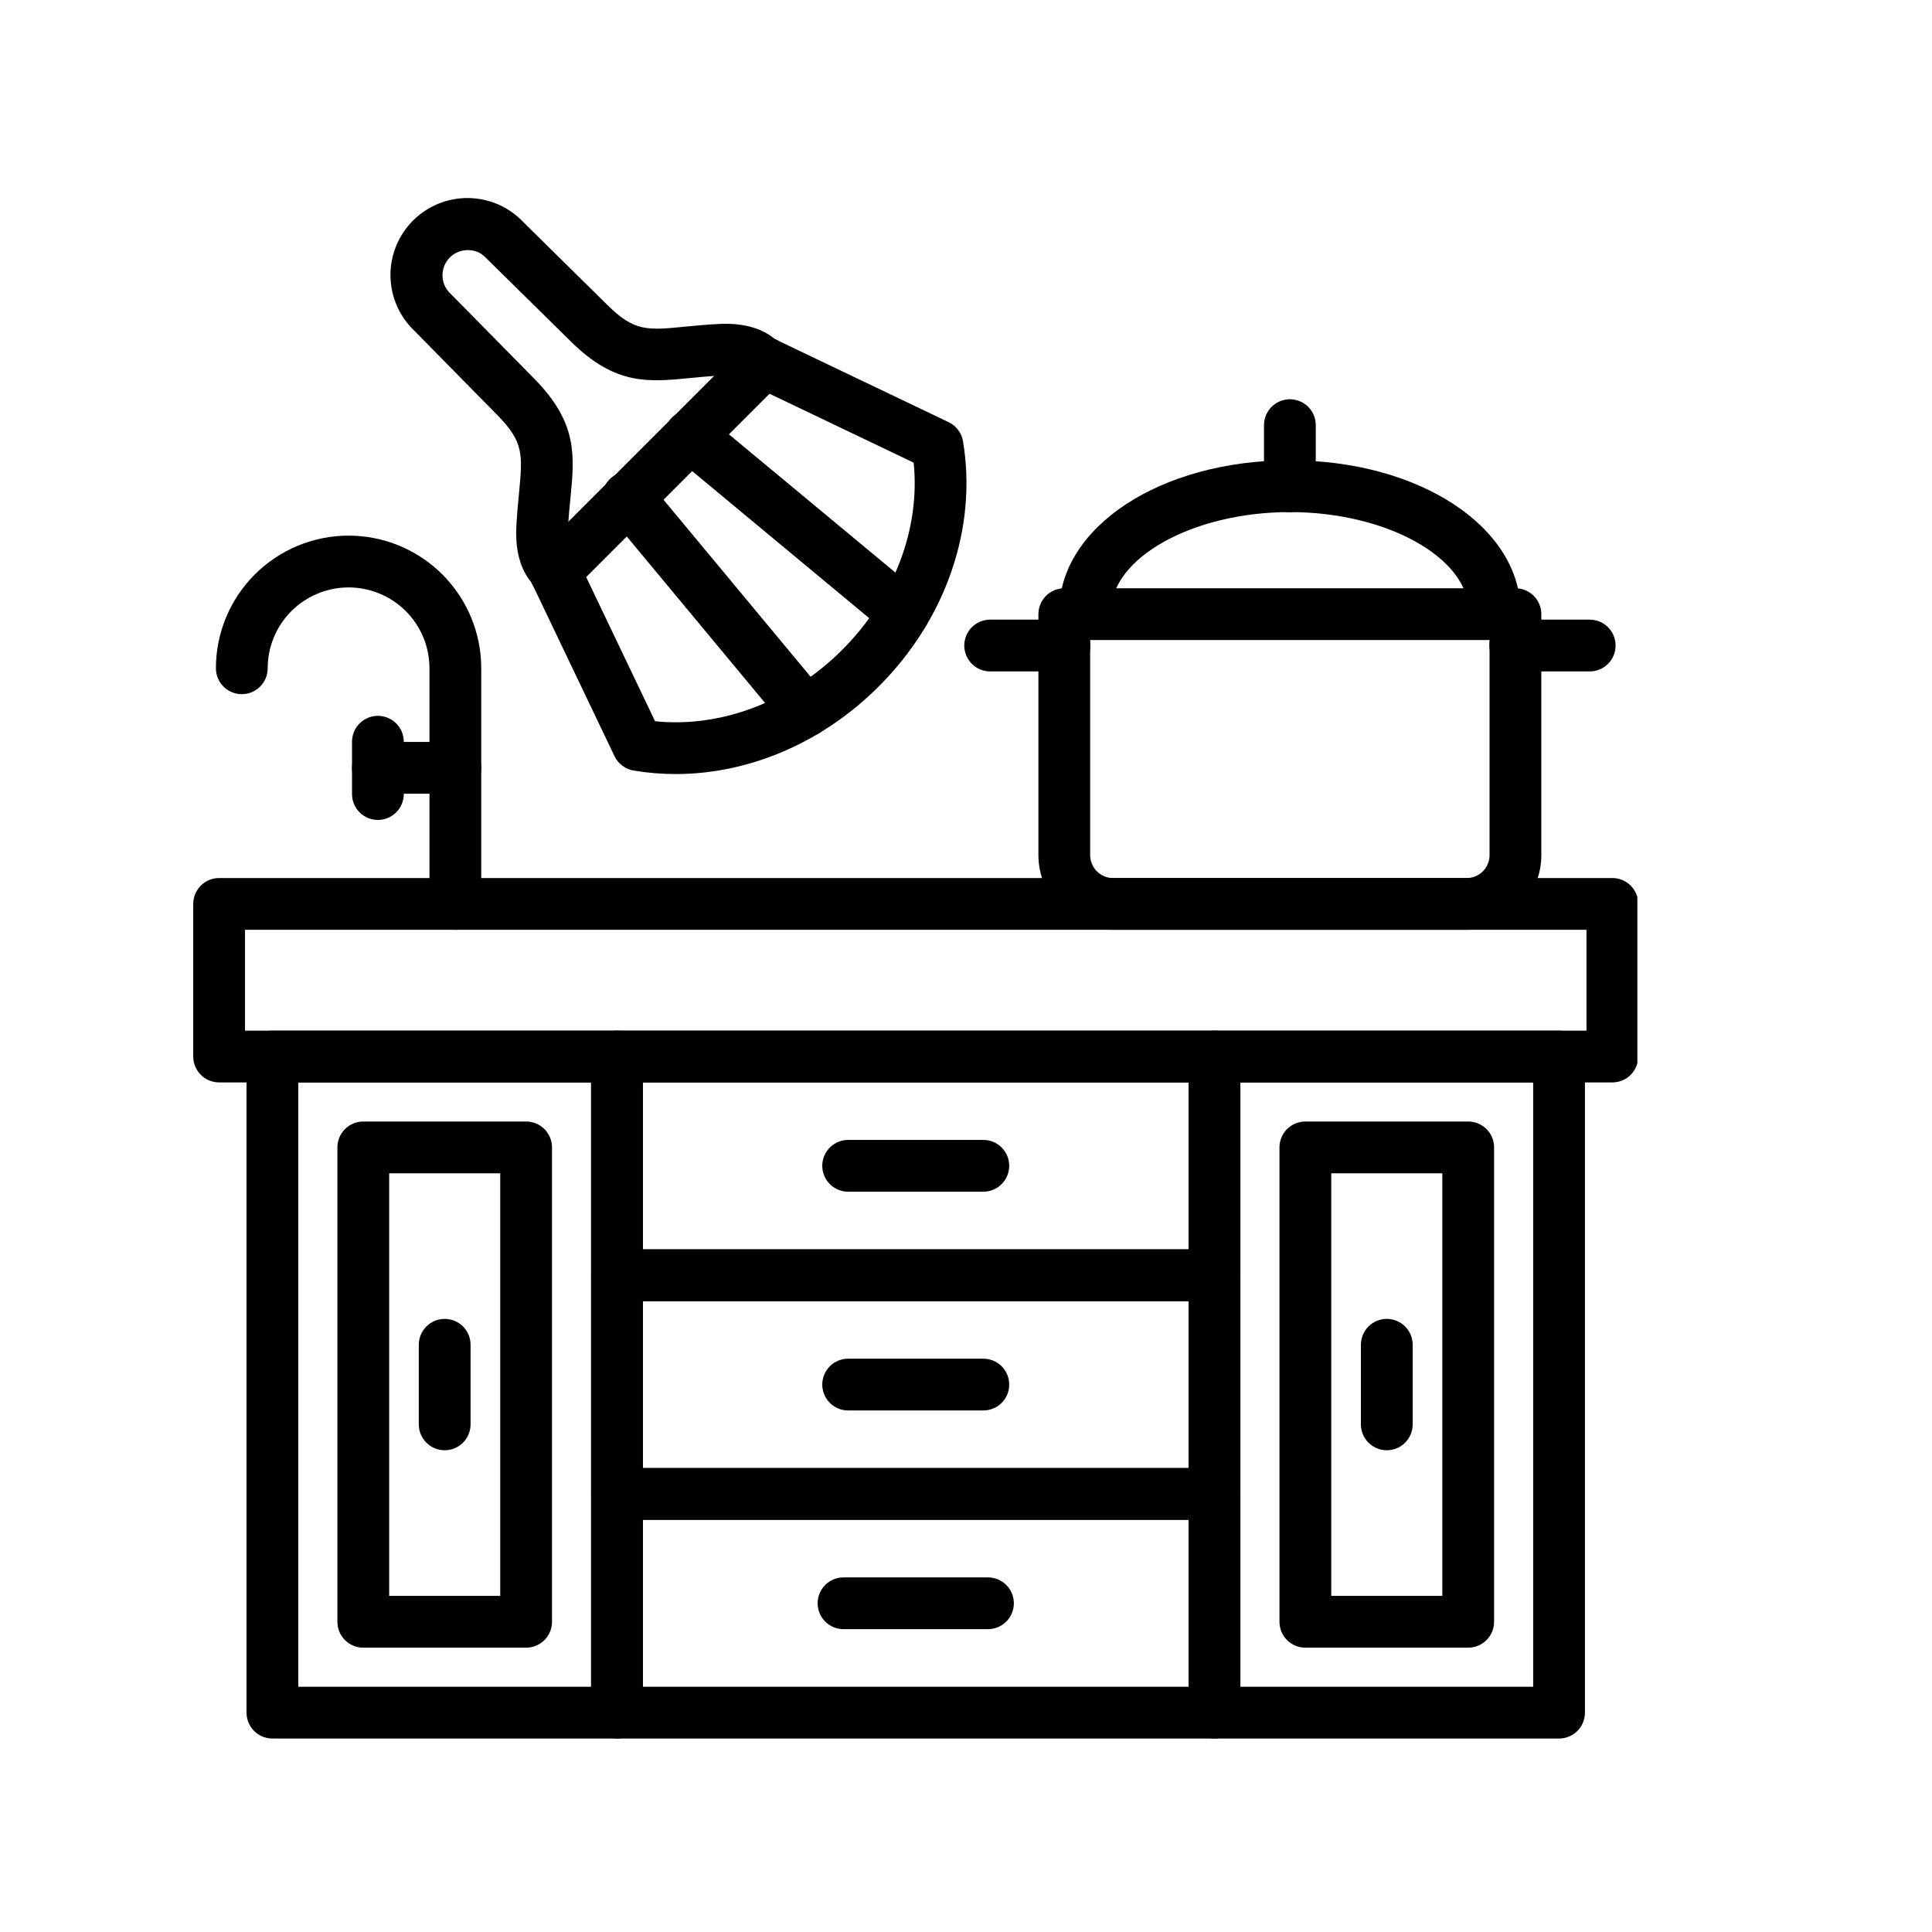 <svg xmlns="http://www.w3.org/2000/svg" xmlns:xlink="http://www.w3.org/1999/xlink" width="400" zoomAndPan="magnify" viewBox="0 0 300 300" height="400" preserveAspectRatio="xMidYMid meet" version="1.0"><defs><clipPath id="dd93b97d1c"><path d="M 30 136 L 254.25 136 L 254.25 169 L 30 169 Z M 30 136 " clip-rule="nonzero"/></clipPath></defs><path fill="currentColor" d="M 153.41 252.977 L 130.98 252.977 C 130.719 252.977 130.457 252.949 130.195 252.898 C 129.938 252.848 129.688 252.77 129.441 252.668 C 129.199 252.57 128.969 252.445 128.746 252.297 C 128.527 252.152 128.324 251.984 128.137 251.797 C 127.953 251.613 127.785 251.41 127.637 251.188 C 127.492 250.969 127.367 250.738 127.266 250.496 C 127.168 250.25 127.09 250 127.039 249.738 C 126.988 249.48 126.961 249.219 126.961 248.957 C 126.961 248.691 126.988 248.43 127.039 248.172 C 127.09 247.914 127.168 247.66 127.266 247.418 C 127.367 247.176 127.492 246.941 127.637 246.723 C 127.785 246.504 127.953 246.301 128.137 246.113 C 128.324 245.926 128.527 245.762 128.746 245.613 C 128.969 245.469 129.199 245.344 129.441 245.242 C 129.688 245.141 129.938 245.066 130.195 245.012 C 130.457 244.961 130.719 244.938 130.98 244.938 L 153.41 244.938 C 153.672 244.938 153.934 244.961 154.195 245.012 C 154.453 245.066 154.703 245.141 154.949 245.242 C 155.191 245.344 155.422 245.469 155.645 245.613 C 155.863 245.762 156.066 245.926 156.254 246.113 C 156.438 246.301 156.605 246.504 156.75 246.723 C 156.898 246.941 157.023 247.176 157.125 247.418 C 157.223 247.66 157.301 247.914 157.352 248.172 C 157.402 248.43 157.43 248.691 157.43 248.957 C 157.43 249.219 157.402 249.48 157.352 249.738 C 157.301 250 157.223 250.25 157.125 250.496 C 157.023 250.738 156.898 250.969 156.75 251.188 C 156.605 251.41 156.438 251.613 156.254 251.797 C 156.066 251.984 155.863 252.152 155.645 252.297 C 155.422 252.445 155.191 252.57 154.949 252.668 C 154.703 252.77 154.453 252.848 154.195 252.898 C 153.934 252.949 153.672 252.977 153.41 252.977 Z M 153.41 252.977 " fill-opacity="1" fill-rule="nonzero"/><g clip-path="url(#dd93b97d1c)"><path fill="currentColor" d="M 250.367 168.078 L 34.023 168.078 C 33.762 168.078 33.5 168.051 33.242 168 C 32.98 167.949 32.73 167.871 32.488 167.773 C 32.242 167.672 32.012 167.547 31.793 167.402 C 31.57 167.254 31.367 167.086 31.184 166.902 C 30.996 166.715 30.828 166.512 30.684 166.293 C 30.535 166.07 30.41 165.84 30.312 165.598 C 30.211 165.352 30.133 165.102 30.082 164.844 C 30.031 164.582 30.004 164.32 30.004 164.059 L 30.004 140.359 C 30.004 140.094 30.031 139.832 30.082 139.574 C 30.133 139.316 30.211 139.062 30.312 138.82 C 30.41 138.574 30.535 138.344 30.684 138.125 C 30.828 137.906 30.996 137.703 31.184 137.516 C 31.367 137.328 31.57 137.164 31.793 137.016 C 32.012 136.871 32.242 136.746 32.488 136.645 C 32.73 136.543 32.98 136.469 33.242 136.414 C 33.5 136.363 33.762 136.34 34.023 136.34 L 250.367 136.34 C 250.629 136.34 250.891 136.363 251.148 136.414 C 251.41 136.469 251.66 136.543 251.902 136.645 C 252.148 136.746 252.379 136.871 252.598 137.016 C 252.82 137.164 253.023 137.328 253.207 137.516 C 253.395 137.703 253.562 137.906 253.707 138.125 C 253.855 138.344 253.98 138.574 254.078 138.82 C 254.18 139.062 254.258 139.316 254.309 139.574 C 254.359 139.832 254.387 140.094 254.387 140.359 L 254.387 164.059 C 254.387 164.32 254.359 164.582 254.309 164.844 C 254.258 165.102 254.18 165.352 254.078 165.598 C 253.98 165.84 253.855 166.07 253.707 166.293 C 253.562 166.512 253.395 166.715 253.207 166.902 C 253.023 167.086 252.82 167.254 252.598 167.402 C 252.379 167.547 252.148 167.672 251.902 167.773 C 251.66 167.871 251.41 167.949 251.148 168 C 250.891 168.051 250.629 168.078 250.367 168.078 Z M 38.043 160.039 L 246.348 160.039 L 246.348 144.379 L 38.043 144.379 Z M 38.043 160.039 " fill-opacity="1" fill-rule="nonzero"/></g><path fill="currentColor" d="M 95.805 269.957 L 42.301 269.957 C 42.035 269.957 41.773 269.934 41.516 269.879 C 41.258 269.828 41.004 269.754 40.762 269.652 C 40.52 269.551 40.285 269.426 40.066 269.281 C 39.848 269.133 39.645 268.969 39.457 268.781 C 39.27 268.594 39.105 268.391 38.957 268.172 C 38.812 267.953 38.688 267.719 38.586 267.477 C 38.484 267.234 38.41 266.98 38.359 266.723 C 38.305 266.465 38.281 266.203 38.281 265.938 L 38.281 164.059 C 38.281 163.793 38.305 163.531 38.359 163.273 C 38.41 163.016 38.484 162.766 38.586 162.52 C 38.688 162.277 38.812 162.043 38.957 161.824 C 39.105 161.605 39.27 161.402 39.457 161.215 C 39.645 161.031 39.848 160.863 40.066 160.715 C 40.285 160.57 40.52 160.445 40.762 160.344 C 41.004 160.242 41.258 160.168 41.516 160.117 C 41.773 160.066 42.035 160.039 42.301 160.039 L 95.805 160.039 C 96.07 160.039 96.332 160.066 96.59 160.117 C 96.848 160.168 97.098 160.242 97.344 160.344 C 97.586 160.445 97.82 160.57 98.039 160.715 C 98.258 160.863 98.461 161.031 98.648 161.215 C 98.832 161.402 99 161.605 99.148 161.824 C 99.293 162.043 99.418 162.277 99.52 162.52 C 99.621 162.766 99.695 163.016 99.746 163.273 C 99.797 163.531 99.824 163.793 99.824 164.059 L 99.824 265.938 C 99.824 266.203 99.797 266.465 99.746 266.723 C 99.695 266.98 99.621 267.234 99.52 267.477 C 99.418 267.719 99.293 267.953 99.148 268.172 C 99 268.391 98.832 268.594 98.648 268.781 C 98.461 268.969 98.258 269.133 98.039 269.281 C 97.82 269.426 97.586 269.551 97.344 269.652 C 97.098 269.754 96.848 269.828 96.59 269.879 C 96.332 269.934 96.07 269.957 95.805 269.957 Z M 46.32 261.918 L 91.785 261.918 L 91.785 168.078 L 46.32 168.078 Z M 46.32 261.918 " fill-opacity="1" fill-rule="nonzero"/><path fill="currentColor" d="M 81.695 255.848 L 56.41 255.848 C 56.145 255.848 55.883 255.824 55.625 255.773 C 55.367 255.723 55.113 255.645 54.871 255.543 C 54.625 255.441 54.395 255.32 54.176 255.172 C 53.957 255.027 53.754 254.859 53.566 254.672 C 53.379 254.484 53.211 254.281 53.066 254.062 C 52.918 253.844 52.797 253.613 52.695 253.367 C 52.594 253.125 52.516 252.871 52.465 252.613 C 52.414 252.355 52.391 252.094 52.391 251.828 L 52.391 178.168 C 52.391 177.902 52.414 177.641 52.465 177.383 C 52.516 177.125 52.594 176.871 52.695 176.629 C 52.797 176.387 52.918 176.152 53.066 175.934 C 53.211 175.715 53.379 175.512 53.566 175.324 C 53.754 175.137 53.957 174.973 54.176 174.824 C 54.395 174.68 54.625 174.555 54.871 174.453 C 55.113 174.352 55.367 174.277 55.625 174.223 C 55.883 174.172 56.145 174.148 56.41 174.148 L 81.695 174.148 C 81.961 174.148 82.223 174.172 82.48 174.223 C 82.738 174.277 82.992 174.352 83.234 174.453 C 83.477 174.555 83.711 174.68 83.93 174.824 C 84.148 174.973 84.352 175.137 84.539 175.324 C 84.727 175.512 84.891 175.715 85.039 175.934 C 85.184 176.152 85.309 176.387 85.41 176.629 C 85.512 176.871 85.586 177.125 85.637 177.383 C 85.691 177.641 85.715 177.902 85.715 178.168 L 85.715 251.828 C 85.715 252.094 85.691 252.355 85.637 252.613 C 85.586 252.871 85.512 253.125 85.41 253.367 C 85.309 253.613 85.184 253.844 85.039 254.062 C 84.891 254.281 84.727 254.484 84.539 254.672 C 84.352 254.859 84.148 255.027 83.93 255.172 C 83.711 255.32 83.477 255.441 83.234 255.543 C 82.992 255.645 82.738 255.723 82.48 255.773 C 82.223 255.824 81.961 255.848 81.695 255.848 Z M 60.43 247.809 L 77.676 247.809 L 77.676 182.188 L 60.43 182.188 Z M 60.43 247.809 " fill-opacity="1" fill-rule="nonzero"/><path fill="currentColor" d="M 227.98 255.848 L 202.695 255.848 C 202.43 255.848 202.168 255.824 201.91 255.773 C 201.652 255.723 201.398 255.645 201.156 255.543 C 200.914 255.441 200.68 255.32 200.461 255.172 C 200.242 255.027 200.039 254.859 199.852 254.672 C 199.664 254.484 199.5 254.281 199.352 254.062 C 199.207 253.844 199.082 253.613 198.98 253.367 C 198.879 253.125 198.805 252.871 198.754 252.613 C 198.699 252.355 198.676 252.094 198.676 251.828 L 198.676 178.168 C 198.676 177.902 198.699 177.641 198.754 177.383 C 198.805 177.125 198.879 176.871 198.98 176.629 C 199.082 176.387 199.207 176.152 199.352 175.934 C 199.5 175.715 199.664 175.512 199.852 175.324 C 200.039 175.137 200.242 174.973 200.461 174.824 C 200.68 174.68 200.914 174.555 201.156 174.453 C 201.398 174.352 201.652 174.277 201.91 174.223 C 202.168 174.172 202.43 174.148 202.695 174.148 L 227.98 174.148 C 228.246 174.148 228.508 174.172 228.766 174.223 C 229.023 174.277 229.277 174.352 229.52 174.453 C 229.766 174.555 229.996 174.68 230.215 174.824 C 230.434 174.973 230.637 175.137 230.824 175.324 C 231.012 175.512 231.18 175.715 231.324 175.934 C 231.473 176.152 231.594 176.387 231.695 176.629 C 231.797 176.871 231.871 177.125 231.926 177.383 C 231.977 177.641 232 177.902 232 178.168 L 232 251.828 C 232 252.094 231.977 252.355 231.926 252.613 C 231.871 252.871 231.797 253.125 231.695 253.367 C 231.594 253.613 231.473 253.844 231.324 254.062 C 231.18 254.281 231.012 254.484 230.824 254.672 C 230.637 254.859 230.434 255.027 230.215 255.172 C 229.996 255.32 229.766 255.441 229.52 255.543 C 229.277 255.645 229.023 255.723 228.766 255.773 C 228.508 255.824 228.246 255.848 227.98 255.848 Z M 206.715 247.809 L 223.961 247.809 L 223.961 182.188 L 206.715 182.188 Z M 206.715 247.809 " fill-opacity="1" fill-rule="nonzero"/><path fill="currentColor" d="M 188.586 269.957 L 95.805 269.957 C 95.539 269.957 95.281 269.934 95.02 269.879 C 94.762 269.828 94.512 269.754 94.266 269.652 C 94.023 269.551 93.793 269.426 93.57 269.281 C 93.352 269.133 93.148 268.969 92.961 268.781 C 92.777 268.594 92.609 268.391 92.461 268.172 C 92.316 267.953 92.191 267.719 92.09 267.477 C 91.992 267.234 91.914 266.98 91.863 266.723 C 91.812 266.465 91.785 266.203 91.785 265.938 L 91.785 231.977 C 91.785 231.715 91.812 231.453 91.863 231.195 C 91.914 230.934 91.992 230.684 92.09 230.441 C 92.191 230.195 92.316 229.965 92.461 229.746 C 92.609 229.527 92.777 229.324 92.961 229.137 C 93.148 228.949 93.352 228.781 93.57 228.637 C 93.793 228.488 94.023 228.367 94.266 228.266 C 94.512 228.164 94.762 228.086 95.02 228.035 C 95.281 227.984 95.539 227.957 95.805 227.957 L 188.586 227.957 C 188.852 227.957 189.109 227.984 189.371 228.035 C 189.629 228.086 189.879 228.164 190.125 228.266 C 190.367 228.367 190.598 228.488 190.82 228.637 C 191.039 228.781 191.242 228.949 191.43 229.137 C 191.613 229.324 191.781 229.527 191.93 229.746 C 192.074 229.965 192.199 230.195 192.301 230.441 C 192.398 230.684 192.477 230.934 192.527 231.195 C 192.578 231.453 192.605 231.715 192.605 231.977 L 192.605 265.938 C 192.605 266.203 192.578 266.465 192.527 266.723 C 192.477 266.98 192.398 267.234 192.301 267.477 C 192.199 267.719 192.074 267.953 191.93 268.172 C 191.781 268.391 191.613 268.594 191.43 268.781 C 191.242 268.969 191.039 269.133 190.82 269.281 C 190.598 269.426 190.367 269.551 190.125 269.652 C 189.879 269.754 189.629 269.828 189.371 269.879 C 189.109 269.934 188.852 269.957 188.586 269.957 Z M 99.824 261.918 L 184.566 261.918 L 184.566 235.996 L 99.824 235.996 Z M 99.824 261.918 " fill-opacity="1" fill-rule="nonzero"/><path fill="currentColor" d="M 188.586 235.996 L 95.805 235.996 C 95.539 235.996 95.281 235.973 95.02 235.922 C 94.762 235.871 94.512 235.793 94.266 235.691 C 94.023 235.59 93.793 235.469 93.57 235.32 C 93.352 235.176 93.148 235.008 92.961 234.82 C 92.777 234.633 92.609 234.43 92.461 234.211 C 92.316 233.992 92.191 233.762 92.09 233.516 C 91.992 233.273 91.914 233.02 91.863 232.762 C 91.812 232.504 91.785 232.242 91.785 231.977 L 91.785 198.02 C 91.785 197.754 91.812 197.492 91.863 197.234 C 91.914 196.977 91.992 196.723 92.09 196.48 C 92.191 196.238 92.316 196.004 92.461 195.785 C 92.609 195.566 92.777 195.363 92.961 195.176 C 93.148 194.988 93.352 194.824 93.57 194.676 C 93.793 194.531 94.023 194.406 94.266 194.305 C 94.512 194.203 94.762 194.129 95.02 194.074 C 95.281 194.023 95.539 194 95.805 194 L 188.586 194 C 188.852 194 189.109 194.023 189.371 194.074 C 189.629 194.129 189.879 194.203 190.125 194.305 C 190.367 194.406 190.598 194.531 190.82 194.676 C 191.039 194.824 191.242 194.988 191.43 195.176 C 191.613 195.363 191.781 195.566 191.93 195.785 C 192.074 196.004 192.199 196.234 192.301 196.48 C 192.398 196.723 192.477 196.977 192.527 197.234 C 192.578 197.492 192.605 197.754 192.605 198.02 L 192.605 231.977 C 192.605 232.242 192.578 232.504 192.527 232.762 C 192.477 233.02 192.398 233.273 192.301 233.516 C 192.199 233.762 192.074 233.992 191.93 234.211 C 191.781 234.43 191.613 234.633 191.43 234.82 C 191.242 235.008 191.039 235.176 190.82 235.32 C 190.598 235.469 190.367 235.59 190.125 235.691 C 189.879 235.793 189.629 235.871 189.371 235.922 C 189.109 235.973 188.852 235.996 188.586 235.996 Z M 99.824 227.957 L 184.566 227.957 L 184.566 202.039 L 99.824 202.039 Z M 99.824 227.957 " fill-opacity="1" fill-rule="nonzero"/><path fill="currentColor" d="M 188.586 202.039 L 95.805 202.039 C 95.539 202.039 95.281 202.012 95.02 201.961 C 94.762 201.91 94.512 201.832 94.266 201.73 C 94.023 201.633 93.793 201.508 93.57 201.359 C 93.352 201.215 93.148 201.047 92.961 200.859 C 92.777 200.676 92.609 200.473 92.461 200.25 C 92.316 200.031 92.191 199.801 92.09 199.555 C 91.992 199.312 91.914 199.062 91.863 198.801 C 91.812 198.543 91.785 198.281 91.785 198.02 L 91.785 164.059 C 91.785 163.793 91.812 163.531 91.863 163.273 C 91.914 163.016 91.992 162.766 92.09 162.52 C 92.191 162.277 92.316 162.043 92.461 161.824 C 92.609 161.605 92.777 161.402 92.961 161.215 C 93.148 161.031 93.352 160.863 93.57 160.715 C 93.793 160.57 94.023 160.445 94.266 160.344 C 94.512 160.242 94.762 160.168 95.02 160.117 C 95.281 160.066 95.539 160.039 95.805 160.039 L 188.586 160.039 C 188.852 160.039 189.109 160.066 189.371 160.117 C 189.629 160.168 189.879 160.242 190.125 160.344 C 190.367 160.445 190.598 160.57 190.82 160.715 C 191.039 160.863 191.242 161.031 191.43 161.215 C 191.613 161.402 191.781 161.605 191.93 161.824 C 192.074 162.043 192.199 162.277 192.301 162.52 C 192.398 162.766 192.477 163.016 192.527 163.273 C 192.578 163.531 192.605 163.793 192.605 164.059 L 192.605 198.02 C 192.605 198.281 192.578 198.543 192.527 198.801 C 192.477 199.062 192.398 199.312 192.301 199.555 C 192.199 199.801 192.074 200.031 191.93 200.25 C 191.781 200.473 191.613 200.676 191.43 200.859 C 191.242 201.047 191.039 201.215 190.82 201.359 C 190.598 201.508 190.367 201.633 190.125 201.73 C 189.879 201.832 189.629 201.91 189.371 201.961 C 189.109 202.012 188.852 202.039 188.586 202.039 Z M 99.824 194 L 184.566 194 L 184.566 168.078 L 99.824 168.078 Z M 99.824 194 " fill-opacity="1" fill-rule="nonzero"/><path fill="currentColor" d="M 242.09 269.957 L 188.586 269.957 C 188.32 269.957 188.059 269.934 187.801 269.879 C 187.543 269.828 187.293 269.754 187.047 269.652 C 186.805 269.551 186.57 269.426 186.352 269.281 C 186.133 269.133 185.93 268.969 185.742 268.781 C 185.559 268.594 185.391 268.391 185.242 268.172 C 185.098 267.953 184.973 267.719 184.871 267.477 C 184.77 267.234 184.695 266.98 184.645 266.723 C 184.594 266.465 184.566 266.203 184.566 265.938 L 184.566 164.059 C 184.566 163.793 184.594 163.531 184.645 163.273 C 184.695 163.016 184.77 162.766 184.871 162.52 C 184.973 162.277 185.098 162.043 185.242 161.824 C 185.391 161.605 185.559 161.402 185.742 161.215 C 185.93 161.031 186.133 160.863 186.352 160.715 C 186.57 160.57 186.805 160.445 187.047 160.344 C 187.293 160.242 187.543 160.168 187.801 160.117 C 188.059 160.066 188.32 160.039 188.586 160.039 L 242.09 160.039 C 242.355 160.039 242.617 160.066 242.875 160.117 C 243.133 160.168 243.387 160.242 243.629 160.344 C 243.871 160.445 244.105 160.57 244.324 160.715 C 244.543 160.863 244.746 161.031 244.934 161.215 C 245.121 161.402 245.285 161.605 245.434 161.824 C 245.578 162.043 245.703 162.277 245.805 162.52 C 245.906 162.766 245.98 163.016 246.031 163.273 C 246.086 163.531 246.109 163.793 246.109 164.059 L 246.109 265.938 C 246.109 266.203 246.086 266.465 246.031 266.723 C 245.98 266.98 245.906 267.234 245.805 267.477 C 245.703 267.719 245.578 267.953 245.434 268.172 C 245.285 268.391 245.121 268.594 244.934 268.781 C 244.746 268.969 244.543 269.133 244.324 269.281 C 244.105 269.426 243.871 269.551 243.629 269.652 C 243.387 269.754 243.133 269.828 242.875 269.879 C 242.617 269.934 242.355 269.957 242.09 269.957 Z M 192.605 261.918 L 238.07 261.918 L 238.07 168.078 L 192.605 168.078 Z M 192.605 261.918 " fill-opacity="1" fill-rule="nonzero"/><path fill="currentColor" d="M 215.34 225.195 C 215.078 225.195 214.816 225.168 214.555 225.117 C 214.297 225.066 214.047 224.992 213.801 224.891 C 213.559 224.789 213.328 224.664 213.109 224.52 C 212.887 224.371 212.684 224.203 212.5 224.02 C 212.312 223.832 212.145 223.629 212 223.41 C 211.852 223.191 211.727 222.957 211.629 222.715 C 211.527 222.469 211.449 222.219 211.398 221.961 C 211.348 221.703 211.32 221.441 211.32 221.176 L 211.32 208.816 C 211.32 208.551 211.348 208.289 211.398 208.031 C 211.449 207.773 211.527 207.52 211.629 207.277 C 211.727 207.035 211.852 206.801 212 206.582 C 212.145 206.363 212.312 206.16 212.5 205.973 C 212.684 205.785 212.887 205.621 213.109 205.473 C 213.328 205.328 213.559 205.203 213.801 205.102 C 214.047 205 214.297 204.926 214.555 204.875 C 214.816 204.82 215.078 204.797 215.34 204.797 C 215.605 204.797 215.867 204.82 216.125 204.875 C 216.383 204.926 216.637 205 216.879 205.102 C 217.121 205.203 217.355 205.328 217.574 205.473 C 217.793 205.621 217.996 205.785 218.184 205.973 C 218.371 206.16 218.535 206.363 218.684 206.582 C 218.828 206.801 218.953 207.035 219.055 207.277 C 219.156 207.52 219.23 207.773 219.281 208.031 C 219.336 208.289 219.359 208.551 219.359 208.816 L 219.359 221.176 C 219.359 221.441 219.336 221.703 219.281 221.961 C 219.23 222.219 219.156 222.469 219.055 222.715 C 218.953 222.957 218.828 223.191 218.684 223.41 C 218.535 223.629 218.371 223.832 218.184 224.02 C 217.996 224.203 217.793 224.371 217.574 224.52 C 217.355 224.664 217.121 224.789 216.879 224.891 C 216.637 224.992 216.383 225.066 216.125 225.117 C 215.867 225.168 215.605 225.195 215.34 225.195 Z M 215.34 225.195 " fill-opacity="1" fill-rule="nonzero"/><path fill="currentColor" d="M 69.051 225.195 C 68.785 225.195 68.523 225.168 68.266 225.117 C 68.008 225.066 67.754 224.992 67.512 224.891 C 67.27 224.789 67.035 224.664 66.816 224.52 C 66.598 224.371 66.395 224.203 66.207 224.02 C 66.02 223.832 65.855 223.629 65.707 223.41 C 65.562 223.191 65.438 222.957 65.336 222.715 C 65.234 222.469 65.16 222.219 65.109 221.961 C 65.055 221.703 65.031 221.441 65.031 221.176 L 65.031 208.816 C 65.031 208.551 65.055 208.289 65.109 208.031 C 65.16 207.773 65.234 207.52 65.336 207.277 C 65.438 207.035 65.562 206.801 65.707 206.582 C 65.855 206.363 66.02 206.16 66.207 205.973 C 66.395 205.785 66.598 205.621 66.816 205.473 C 67.035 205.328 67.27 205.203 67.512 205.102 C 67.754 205 68.008 204.926 68.266 204.875 C 68.523 204.82 68.785 204.797 69.051 204.797 C 69.312 204.797 69.574 204.82 69.832 204.875 C 70.094 204.926 70.344 205 70.59 205.102 C 70.832 205.203 71.062 205.328 71.281 205.473 C 71.504 205.621 71.707 205.785 71.891 205.973 C 72.078 206.16 72.246 206.363 72.391 206.582 C 72.539 206.801 72.664 207.035 72.762 207.277 C 72.863 207.52 72.941 207.773 72.992 208.031 C 73.043 208.289 73.07 208.551 73.07 208.816 L 73.07 221.176 C 73.07 221.441 73.043 221.703 72.992 221.961 C 72.941 222.219 72.863 222.469 72.762 222.715 C 72.664 222.957 72.539 223.191 72.391 223.41 C 72.246 223.629 72.078 223.832 71.891 224.02 C 71.707 224.203 71.504 224.371 71.281 224.52 C 71.062 224.664 70.832 224.789 70.59 224.891 C 70.344 224.992 70.094 225.066 69.832 225.117 C 69.574 225.168 69.312 225.195 69.051 225.195 Z M 69.051 225.195 " fill-opacity="1" fill-rule="nonzero"/><path fill="currentColor" d="M 152.691 185.047 L 131.699 185.047 C 131.434 185.047 131.176 185.02 130.914 184.969 C 130.656 184.918 130.406 184.84 130.16 184.738 C 129.918 184.637 129.688 184.516 129.465 184.367 C 129.246 184.223 129.043 184.055 128.855 183.867 C 128.672 183.68 128.504 183.477 128.355 183.258 C 128.211 183.039 128.086 182.809 127.984 182.562 C 127.883 182.32 127.809 182.07 127.758 181.809 C 127.707 181.551 127.68 181.289 127.68 181.027 C 127.68 180.762 127.707 180.5 127.758 180.242 C 127.809 179.984 127.883 179.73 127.984 179.488 C 128.086 179.242 128.211 179.012 128.355 178.793 C 128.504 178.574 128.672 178.371 128.855 178.184 C 129.043 177.996 129.246 177.832 129.465 177.684 C 129.688 177.535 129.918 177.414 130.16 177.312 C 130.406 177.211 130.656 177.137 130.914 177.082 C 131.176 177.031 131.434 177.008 131.699 177.008 L 152.691 177.008 C 152.957 177.008 153.215 177.031 153.477 177.082 C 153.734 177.137 153.984 177.211 154.23 177.312 C 154.473 177.414 154.703 177.535 154.926 177.684 C 155.145 177.832 155.348 177.996 155.535 178.184 C 155.719 178.371 155.887 178.574 156.035 178.793 C 156.18 179.012 156.305 179.242 156.406 179.488 C 156.508 179.73 156.582 179.984 156.633 180.242 C 156.684 180.5 156.711 180.762 156.711 181.027 C 156.711 181.289 156.684 181.551 156.633 181.809 C 156.582 182.07 156.508 182.32 156.406 182.562 C 156.305 182.809 156.18 183.039 156.035 183.258 C 155.887 183.477 155.719 183.68 155.535 183.867 C 155.348 184.055 155.145 184.223 154.926 184.367 C 154.703 184.516 154.473 184.637 154.23 184.738 C 153.984 184.84 153.734 184.918 153.477 184.969 C 153.215 185.02 152.957 185.047 152.691 185.047 Z M 152.691 185.047 " fill-opacity="1" fill-rule="nonzero"/><path fill="currentColor" d="M 152.691 219.016 L 131.699 219.016 C 131.434 219.016 131.176 218.988 130.914 218.938 C 130.656 218.887 130.406 218.809 130.16 218.711 C 129.918 218.609 129.688 218.484 129.465 218.34 C 129.246 218.191 129.043 218.023 128.855 217.84 C 128.672 217.652 128.504 217.449 128.355 217.23 C 128.211 217.008 128.086 216.777 127.984 216.535 C 127.883 216.289 127.809 216.039 127.758 215.781 C 127.707 215.52 127.68 215.262 127.68 214.996 C 127.68 214.73 127.707 214.469 127.758 214.211 C 127.809 213.953 127.883 213.703 127.984 213.457 C 128.086 213.215 128.211 212.98 128.355 212.762 C 128.504 212.543 128.672 212.34 128.855 212.152 C 129.043 211.969 129.246 211.801 129.465 211.652 C 129.688 211.508 129.918 211.383 130.16 211.281 C 130.406 211.18 130.656 211.105 130.914 211.055 C 131.176 211.004 131.434 210.977 131.699 210.977 L 152.691 210.977 C 152.957 210.977 153.215 211.004 153.477 211.055 C 153.734 211.105 153.984 211.18 154.23 211.281 C 154.473 211.383 154.703 211.508 154.926 211.652 C 155.145 211.801 155.348 211.969 155.535 212.152 C 155.719 212.34 155.887 212.543 156.035 212.762 C 156.18 212.98 156.305 213.215 156.406 213.457 C 156.508 213.703 156.582 213.953 156.633 214.211 C 156.684 214.469 156.711 214.73 156.711 214.996 C 156.711 215.262 156.684 215.52 156.633 215.781 C 156.582 216.039 156.508 216.289 156.406 216.535 C 156.305 216.777 156.18 217.008 156.035 217.23 C 155.887 217.449 155.719 217.652 155.535 217.84 C 155.348 218.023 155.145 218.191 154.926 218.34 C 154.703 218.484 154.473 218.609 154.23 218.711 C 153.984 218.809 153.734 218.887 153.477 218.938 C 153.215 218.988 152.957 219.016 152.691 219.016 Z M 152.691 219.016 " fill-opacity="1" fill-rule="nonzero"/><path fill="currentColor" d="M 70.707 144.379 C 70.445 144.379 70.184 144.352 69.922 144.301 C 69.664 144.25 69.414 144.172 69.168 144.07 C 68.926 143.969 68.695 143.848 68.477 143.699 C 68.254 143.555 68.051 143.387 67.867 143.199 C 67.68 143.016 67.512 142.812 67.367 142.59 C 67.219 142.371 67.094 142.141 66.996 141.895 C 66.895 141.652 66.816 141.402 66.766 141.141 C 66.715 140.883 66.688 140.621 66.688 140.359 L 66.688 103.77 C 66.688 102.945 66.605 102.129 66.445 101.32 C 66.285 100.512 66.047 99.727 65.73 98.965 C 65.414 98.203 65.027 97.48 64.57 96.793 C 64.109 96.109 63.59 95.477 63.008 94.891 C 62.426 94.309 61.789 93.789 61.105 93.332 C 60.418 92.875 59.695 92.488 58.934 92.172 C 58.172 91.855 57.387 91.617 56.578 91.457 C 55.77 91.297 54.953 91.215 54.129 91.215 C 53.305 91.215 52.484 91.297 51.676 91.457 C 50.867 91.617 50.082 91.855 49.32 92.172 C 48.559 92.488 47.836 92.875 47.152 93.332 C 46.465 93.789 45.832 94.309 45.246 94.891 C 44.664 95.477 44.145 96.109 43.684 96.793 C 43.227 97.48 42.84 98.203 42.523 98.965 C 42.207 99.727 41.969 100.512 41.809 101.32 C 41.648 102.129 41.566 102.945 41.566 103.77 C 41.566 104.035 41.539 104.297 41.488 104.555 C 41.438 104.812 41.359 105.066 41.262 105.309 C 41.16 105.551 41.035 105.785 40.891 106.004 C 40.742 106.223 40.574 106.426 40.391 106.613 C 40.203 106.801 40 106.965 39.781 107.113 C 39.559 107.258 39.328 107.383 39.086 107.484 C 38.84 107.586 38.59 107.66 38.332 107.711 C 38.07 107.766 37.812 107.789 37.547 107.789 C 37.281 107.789 37.02 107.766 36.762 107.711 C 36.504 107.66 36.254 107.586 36.008 107.484 C 35.766 107.383 35.531 107.258 35.312 107.113 C 35.094 106.965 34.891 106.801 34.703 106.613 C 34.52 106.426 34.352 106.223 34.203 106.004 C 34.059 105.785 33.934 105.551 33.832 105.309 C 33.73 105.066 33.656 104.812 33.605 104.555 C 33.555 104.297 33.527 104.035 33.527 103.77 C 33.527 103.094 33.559 102.422 33.625 101.75 C 33.691 101.078 33.793 100.414 33.922 99.75 C 34.055 99.09 34.219 98.438 34.414 97.789 C 34.609 97.145 34.836 96.512 35.094 95.887 C 35.352 95.262 35.641 94.656 35.961 94.059 C 36.277 93.465 36.625 92.887 37 92.324 C 37.375 91.766 37.773 91.223 38.203 90.703 C 38.633 90.18 39.082 89.68 39.562 89.203 C 40.039 88.727 40.539 88.273 41.059 87.848 C 41.582 87.418 42.121 87.016 42.684 86.641 C 43.242 86.266 43.82 85.922 44.418 85.602 C 45.012 85.285 45.621 84.996 46.242 84.738 C 46.867 84.48 47.5 84.254 48.148 84.059 C 48.793 83.863 49.445 83.699 50.109 83.566 C 50.77 83.434 51.438 83.336 52.109 83.27 C 52.781 83.203 53.453 83.172 54.129 83.172 C 54.801 83.172 55.477 83.203 56.145 83.27 C 56.816 83.336 57.484 83.434 58.145 83.566 C 58.809 83.699 59.461 83.863 60.105 84.059 C 60.754 84.254 61.387 84.48 62.012 84.738 C 62.633 84.996 63.242 85.285 63.84 85.602 C 64.434 85.922 65.012 86.266 65.57 86.641 C 66.133 87.016 66.676 87.418 67.195 87.848 C 67.719 88.273 68.215 88.727 68.695 89.203 C 69.172 89.68 69.625 90.18 70.051 90.703 C 70.48 91.223 70.879 91.766 71.254 92.324 C 71.629 92.887 71.977 93.465 72.297 94.059 C 72.613 94.656 72.902 95.262 73.16 95.887 C 73.418 96.512 73.645 97.145 73.84 97.789 C 74.035 98.438 74.199 99.09 74.332 99.75 C 74.465 100.414 74.562 101.078 74.629 101.75 C 74.695 102.422 74.727 103.094 74.727 103.77 L 74.727 140.359 C 74.727 140.621 74.703 140.883 74.648 141.141 C 74.598 141.402 74.523 141.652 74.422 141.895 C 74.32 142.141 74.195 142.371 74.051 142.59 C 73.902 142.812 73.738 143.016 73.551 143.199 C 73.363 143.387 73.16 143.555 72.941 143.699 C 72.723 143.848 72.488 143.969 72.246 144.07 C 72.004 144.172 71.75 144.25 71.492 144.301 C 71.234 144.352 70.973 144.379 70.707 144.379 Z M 70.707 144.379 " fill-opacity="1" fill-rule="nonzero"/><path fill="currentColor" d="M 70.707 123.246 L 58.68 123.246 C 58.414 123.246 58.152 123.219 57.895 123.168 C 57.637 123.117 57.387 123.039 57.141 122.938 C 56.898 122.84 56.664 122.715 56.445 122.566 C 56.227 122.422 56.023 122.254 55.836 122.066 C 55.652 121.883 55.484 121.68 55.336 121.457 C 55.191 121.238 55.066 121.008 54.965 120.762 C 54.863 120.52 54.789 120.27 54.738 120.008 C 54.688 119.75 54.66 119.488 54.66 119.227 C 54.66 118.961 54.688 118.699 54.738 118.441 C 54.789 118.184 54.863 117.93 54.965 117.688 C 55.066 117.445 55.191 117.211 55.336 116.992 C 55.484 116.773 55.652 116.57 55.836 116.383 C 56.023 116.195 56.227 116.031 56.445 115.883 C 56.664 115.738 56.898 115.613 57.141 115.512 C 57.387 115.41 57.637 115.336 57.895 115.281 C 58.152 115.23 58.414 115.207 58.68 115.207 L 70.707 115.207 C 70.973 115.207 71.234 115.23 71.492 115.281 C 71.75 115.336 72.004 115.41 72.246 115.512 C 72.488 115.613 72.723 115.738 72.941 115.883 C 73.16 116.031 73.363 116.195 73.551 116.383 C 73.738 116.57 73.902 116.773 74.051 116.992 C 74.195 117.211 74.32 117.445 74.422 117.688 C 74.523 117.93 74.598 118.184 74.648 118.441 C 74.703 118.699 74.727 118.961 74.727 119.227 C 74.727 119.488 74.703 119.75 74.648 120.008 C 74.598 120.27 74.523 120.52 74.422 120.762 C 74.32 121.008 74.195 121.238 74.051 121.457 C 73.902 121.68 73.738 121.883 73.551 122.066 C 73.363 122.254 73.16 122.422 72.941 122.566 C 72.723 122.715 72.488 122.84 72.246 122.938 C 72.004 123.039 71.75 123.117 71.492 123.168 C 71.234 123.219 70.973 123.246 70.707 123.246 Z M 70.707 123.246 " fill-opacity="1" fill-rule="nonzero"/><path fill="currentColor" d="M 58.68 127.32 C 58.414 127.32 58.152 127.293 57.895 127.242 C 57.637 127.191 57.387 127.113 57.141 127.016 C 56.898 126.914 56.664 126.789 56.445 126.641 C 56.227 126.496 56.023 126.328 55.836 126.141 C 55.652 125.957 55.484 125.754 55.336 125.535 C 55.191 125.312 55.066 125.082 54.965 124.84 C 54.863 124.594 54.789 124.344 54.738 124.086 C 54.688 123.824 54.66 123.562 54.66 123.301 L 54.66 115.176 C 54.66 114.91 54.688 114.652 54.738 114.391 C 54.789 114.133 54.863 113.883 54.965 113.637 C 55.066 113.395 55.191 113.16 55.336 112.941 C 55.484 112.723 55.652 112.52 55.836 112.332 C 56.023 112.148 56.227 111.98 56.445 111.832 C 56.664 111.688 56.898 111.562 57.141 111.461 C 57.387 111.359 57.637 111.285 57.895 111.234 C 58.152 111.184 58.414 111.156 58.68 111.156 C 58.941 111.156 59.203 111.184 59.465 111.234 C 59.723 111.285 59.973 111.359 60.219 111.461 C 60.461 111.562 60.691 111.688 60.914 111.832 C 61.133 111.98 61.336 112.148 61.523 112.332 C 61.707 112.52 61.875 112.723 62.023 112.941 C 62.168 113.16 62.293 113.395 62.395 113.637 C 62.492 113.883 62.57 114.133 62.621 114.391 C 62.672 114.652 62.699 114.91 62.699 115.176 L 62.699 123.301 C 62.699 123.562 62.672 123.824 62.621 124.086 C 62.57 124.344 62.492 124.594 62.395 124.84 C 62.293 125.082 62.168 125.312 62.023 125.535 C 61.875 125.754 61.707 125.957 61.523 126.141 C 61.336 126.328 61.133 126.496 60.914 126.641 C 60.691 126.789 60.461 126.914 60.219 127.016 C 59.973 127.113 59.723 127.191 59.465 127.242 C 59.203 127.293 58.941 127.32 58.68 127.32 Z M 58.68 127.32 " fill-opacity="1" fill-rule="nonzero"/><path fill="currentColor" d="M 227.746 144.379 L 172.844 144.379 C 172.082 144.379 171.328 144.305 170.582 144.152 C 169.836 144.004 169.113 143.785 168.41 143.496 C 167.707 143.203 167.039 142.848 166.406 142.426 C 165.773 142 165.188 141.52 164.648 140.984 C 164.109 140.445 163.629 139.859 163.203 139.227 C 162.781 138.598 162.422 137.93 162.133 137.227 C 161.84 136.523 161.617 135.797 161.469 135.051 C 161.32 134.305 161.246 133.551 161.242 132.793 L 161.242 95.363 C 161.242 95.102 161.27 94.84 161.32 94.582 C 161.371 94.32 161.449 94.07 161.551 93.828 C 161.648 93.582 161.773 93.352 161.922 93.133 C 162.066 92.91 162.234 92.707 162.422 92.523 C 162.605 92.336 162.809 92.168 163.027 92.023 C 163.25 91.875 163.48 91.75 163.723 91.652 C 163.969 91.551 164.219 91.473 164.477 91.422 C 164.738 91.371 165 91.344 165.262 91.344 L 235.316 91.344 C 235.582 91.344 235.844 91.371 236.102 91.422 C 236.359 91.473 236.613 91.551 236.855 91.652 C 237.102 91.75 237.332 91.875 237.551 92.023 C 237.77 92.168 237.973 92.336 238.16 92.523 C 238.348 92.707 238.512 92.91 238.66 93.133 C 238.809 93.352 238.93 93.582 239.031 93.828 C 239.133 94.07 239.207 94.32 239.262 94.582 C 239.312 94.84 239.336 95.102 239.336 95.363 L 239.336 132.793 C 239.336 133.551 239.262 134.305 239.113 135.051 C 238.961 135.797 238.742 136.52 238.449 137.223 C 238.156 137.926 237.801 138.594 237.379 139.227 C 236.953 139.855 236.473 140.441 235.938 140.98 C 235.398 141.52 234.812 141.996 234.18 142.422 C 233.547 142.844 232.883 143.199 232.18 143.492 C 231.477 143.785 230.75 144.004 230.004 144.152 C 229.262 144.301 228.508 144.375 227.746 144.379 Z M 169.281 99.383 L 169.281 132.793 C 169.281 133.262 169.375 133.715 169.555 134.148 C 169.734 134.586 169.992 134.969 170.324 135.301 C 170.656 135.633 171.039 135.891 171.477 136.07 C 171.91 136.254 172.363 136.344 172.836 136.344 L 227.746 136.344 C 228.219 136.344 228.668 136.254 229.105 136.07 C 229.539 135.891 229.922 135.633 230.258 135.301 C 230.59 134.969 230.848 134.586 231.027 134.148 C 231.207 133.715 231.297 133.262 231.297 132.793 L 231.297 99.383 Z M 169.281 99.383 " fill-opacity="1" fill-rule="nonzero"/><path fill="currentColor" d="M 246.848 104.258 L 235.293 104.258 C 235.027 104.258 234.766 104.23 234.508 104.18 C 234.25 104.129 234 104.051 233.754 103.953 C 233.512 103.852 233.277 103.727 233.059 103.582 C 232.84 103.434 232.637 103.266 232.449 103.082 C 232.266 102.895 232.098 102.691 231.949 102.473 C 231.805 102.25 231.68 102.02 231.578 101.777 C 231.477 101.531 231.402 101.281 231.352 101.023 C 231.301 100.762 231.273 100.504 231.273 100.238 C 231.273 99.973 231.301 99.711 231.352 99.453 C 231.402 99.195 231.477 98.945 231.578 98.699 C 231.68 98.457 231.805 98.223 231.949 98.004 C 232.098 97.785 232.266 97.582 232.449 97.395 C 232.637 97.211 232.84 97.043 233.059 96.895 C 233.277 96.75 233.512 96.625 233.754 96.523 C 234 96.422 234.25 96.348 234.508 96.297 C 234.766 96.246 235.027 96.219 235.293 96.219 L 246.848 96.219 C 247.113 96.219 247.375 96.246 247.633 96.297 C 247.891 96.348 248.145 96.422 248.387 96.523 C 248.633 96.625 248.863 96.75 249.082 96.895 C 249.301 97.043 249.504 97.211 249.691 97.395 C 249.879 97.582 250.043 97.785 250.191 98.004 C 250.336 98.223 250.461 98.457 250.562 98.699 C 250.664 98.945 250.738 99.195 250.793 99.453 C 250.844 99.711 250.867 99.973 250.867 100.238 C 250.867 100.504 250.844 100.762 250.793 101.023 C 250.738 101.281 250.664 101.531 250.562 101.777 C 250.461 102.02 250.336 102.25 250.191 102.473 C 250.043 102.691 249.879 102.895 249.691 103.082 C 249.504 103.266 249.301 103.434 249.082 103.582 C 248.863 103.727 248.633 103.852 248.387 103.953 C 248.145 104.051 247.891 104.129 247.633 104.18 C 247.375 104.23 247.113 104.258 246.848 104.258 Z M 246.848 104.258 " fill-opacity="1" fill-rule="nonzero"/><path fill="currentColor" d="M 165.266 104.258 L 153.75 104.258 C 153.488 104.258 153.227 104.23 152.969 104.18 C 152.707 104.129 152.457 104.051 152.215 103.953 C 151.969 103.852 151.738 103.727 151.52 103.582 C 151.301 103.434 151.098 103.266 150.91 103.082 C 150.723 102.895 150.555 102.691 150.41 102.473 C 150.262 102.25 150.141 102.02 150.039 101.777 C 149.938 101.531 149.859 101.281 149.809 101.023 C 149.758 100.762 149.73 100.504 149.73 100.238 C 149.73 99.973 149.758 99.711 149.809 99.453 C 149.859 99.195 149.938 98.945 150.039 98.699 C 150.141 98.457 150.262 98.223 150.41 98.004 C 150.555 97.785 150.723 97.582 150.91 97.395 C 151.098 97.211 151.301 97.043 151.52 96.895 C 151.738 96.75 151.969 96.625 152.215 96.523 C 152.457 96.422 152.707 96.348 152.969 96.297 C 153.227 96.246 153.488 96.219 153.75 96.219 L 165.281 96.219 C 165.547 96.219 165.809 96.246 166.066 96.297 C 166.324 96.348 166.578 96.422 166.82 96.523 C 167.066 96.625 167.297 96.75 167.516 96.895 C 167.734 97.043 167.938 97.211 168.125 97.395 C 168.312 97.582 168.477 97.785 168.625 98.004 C 168.77 98.223 168.895 98.457 168.996 98.699 C 169.098 98.945 169.172 99.195 169.227 99.453 C 169.277 99.711 169.301 99.973 169.301 100.238 C 169.301 100.504 169.277 100.762 169.227 101.023 C 169.172 101.281 169.098 101.531 168.996 101.777 C 168.895 102.02 168.77 102.25 168.625 102.473 C 168.477 102.691 168.312 102.895 168.125 103.082 C 167.938 103.266 167.734 103.434 167.516 103.582 C 167.297 103.727 167.066 103.852 166.82 103.953 C 166.578 104.051 166.324 104.129 166.066 104.18 C 165.809 104.23 165.547 104.258 165.281 104.258 Z M 165.266 104.258 " fill-opacity="1" fill-rule="nonzero"/><path fill="currentColor" d="M 232.102 99.047 C 231.84 99.047 231.578 99.023 231.316 98.969 C 231.059 98.918 230.809 98.844 230.562 98.742 C 230.32 98.641 230.09 98.516 229.867 98.371 C 229.648 98.223 229.445 98.059 229.262 97.871 C 229.074 97.684 228.906 97.48 228.762 97.262 C 228.613 97.043 228.488 96.809 228.391 96.566 C 228.289 96.32 228.211 96.07 228.16 95.812 C 228.109 95.555 228.082 95.293 228.082 95.027 C 228.082 86.621 215.355 79.516 200.293 79.516 C 185.23 79.516 172.496 86.621 172.496 95.027 C 172.496 95.293 172.473 95.555 172.422 95.812 C 172.367 96.07 172.293 96.32 172.191 96.566 C 172.09 96.809 171.969 97.043 171.82 97.262 C 171.672 97.48 171.508 97.684 171.32 97.871 C 171.133 98.059 170.93 98.223 170.711 98.371 C 170.492 98.516 170.262 98.641 170.016 98.742 C 169.773 98.844 169.52 98.918 169.262 98.969 C 169.004 99.023 168.742 99.047 168.477 99.047 C 168.215 99.047 167.953 99.023 167.695 98.969 C 167.434 98.918 167.184 98.844 166.941 98.742 C 166.695 98.641 166.465 98.516 166.246 98.371 C 166.027 98.223 165.824 98.059 165.637 97.871 C 165.449 97.684 165.281 97.48 165.137 97.262 C 164.988 97.043 164.867 96.809 164.766 96.566 C 164.664 96.32 164.586 96.07 164.535 95.812 C 164.484 95.555 164.457 95.293 164.457 95.027 C 164.457 81.824 180.199 71.477 200.293 71.477 C 220.387 71.477 236.121 81.824 236.121 95.027 C 236.121 95.293 236.098 95.555 236.043 95.812 C 235.992 96.07 235.918 96.32 235.816 96.566 C 235.715 96.809 235.59 97.043 235.445 97.262 C 235.297 97.48 235.133 97.684 234.945 97.871 C 234.758 98.059 234.555 98.223 234.336 98.371 C 234.117 98.516 233.883 98.641 233.641 98.742 C 233.398 98.844 233.145 98.918 232.887 98.969 C 232.629 99.023 232.367 99.047 232.102 99.047 Z M 232.102 99.047 " fill-opacity="1" fill-rule="nonzero"/><path fill="currentColor" d="M 200.293 79.531 C 200.027 79.531 199.766 79.508 199.508 79.457 C 199.25 79.402 199 79.328 198.754 79.227 C 198.512 79.125 198.277 79 198.059 78.855 C 197.84 78.707 197.637 78.543 197.449 78.355 C 197.266 78.168 197.098 77.965 196.949 77.746 C 196.805 77.527 196.68 77.297 196.578 77.051 C 196.477 76.809 196.402 76.555 196.352 76.297 C 196.301 76.039 196.273 75.777 196.273 75.512 L 196.273 66.016 C 196.273 65.754 196.301 65.492 196.352 65.234 C 196.402 64.973 196.477 64.723 196.578 64.48 C 196.68 64.234 196.805 64.004 196.949 63.785 C 197.098 63.562 197.266 63.359 197.449 63.176 C 197.637 62.988 197.84 62.82 198.059 62.676 C 198.277 62.527 198.512 62.402 198.754 62.305 C 199 62.203 199.25 62.125 199.508 62.074 C 199.766 62.023 200.027 61.996 200.293 61.996 C 200.555 61.996 200.816 62.023 201.078 62.074 C 201.336 62.125 201.586 62.203 201.832 62.305 C 202.074 62.402 202.305 62.527 202.527 62.676 C 202.746 62.82 202.949 62.988 203.137 63.176 C 203.32 63.359 203.488 63.562 203.637 63.785 C 203.781 64.004 203.906 64.234 204.008 64.48 C 204.105 64.723 204.184 64.973 204.234 65.234 C 204.285 65.492 204.312 65.754 204.312 66.016 L 204.312 75.512 C 204.312 75.777 204.285 76.039 204.234 76.297 C 204.184 76.555 204.105 76.809 204.008 77.051 C 203.906 77.297 203.781 77.527 203.637 77.746 C 203.488 77.965 203.32 78.168 203.137 78.355 C 202.949 78.543 202.746 78.707 202.527 78.855 C 202.305 79 202.074 79.125 201.832 79.227 C 201.586 79.328 201.336 79.402 201.078 79.457 C 200.816 79.508 200.555 79.531 200.293 79.531 Z M 200.293 79.531 " fill-opacity="1" fill-rule="nonzero"/><path fill="currentColor" d="M 104.91 120.195 C 102.715 120.195 100.539 120.012 98.379 119.648 C 97.734 119.539 97.148 119.285 96.629 118.891 C 96.105 118.5 95.703 118.008 95.422 117.418 L 82.539 90.465 C 80.781 88.367 79.988 85.441 80.18 81.738 C 80.285 79.727 80.449 78.016 80.602 76.484 C 81.152 70.609 81.348 68.629 77.23 64.461 L 64.422 51.438 C 63.836 50.887 63.312 50.289 62.848 49.637 C 62.383 48.98 61.984 48.289 61.66 47.555 C 61.336 46.824 61.086 46.066 60.91 45.281 C 60.738 44.5 60.645 43.707 60.633 42.906 C 60.617 42.105 60.684 41.309 60.832 40.52 C 60.977 39.73 61.199 38.965 61.5 38.223 C 61.801 37.48 62.172 36.773 62.617 36.105 C 63.059 35.438 63.562 34.82 64.129 34.25 C 64.695 33.684 65.316 33.18 65.984 32.738 C 66.652 32.293 67.355 31.922 68.102 31.621 C 68.844 31.32 69.609 31.098 70.398 30.949 C 71.188 30.805 71.98 30.738 72.781 30.75 C 73.586 30.766 74.379 30.859 75.16 31.031 C 75.941 31.203 76.699 31.453 77.434 31.777 C 78.168 32.102 78.859 32.5 79.512 32.965 C 80.168 33.43 80.766 33.953 81.312 34.539 L 94.332 47.375 C 98.508 51.492 100.488 51.301 106.359 50.727 C 107.867 50.578 109.637 50.406 111.621 50.305 C 115.316 50.121 118.242 50.91 120.348 52.668 L 147.297 65.551 C 147.883 65.828 148.371 66.227 148.766 66.742 C 149.16 67.262 149.414 67.84 149.527 68.48 C 151.797 81.895 146.914 96.137 136.461 106.582 C 127.703 115.348 116.281 120.195 104.91 120.195 Z M 101.719 111.996 C 111.977 113.039 122.699 108.98 130.781 100.902 C 138.859 92.82 142.918 82.094 141.875 71.84 L 116.355 59.641 C 115.941 59.441 115.57 59.184 115.246 58.855 C 114.934 58.547 113.902 58.207 112.035 58.309 C 110.164 58.41 108.664 58.555 107.141 58.703 C 100.664 59.336 95.547 59.836 88.691 53.074 L 75.625 40.211 L 75.5 40.086 C 74.746 39.266 73.812 38.848 72.699 38.836 C 72.301 38.828 71.914 38.879 71.531 38.988 C 71.152 39.098 70.797 39.262 70.465 39.48 C 70.133 39.699 69.844 39.961 69.594 40.27 C 69.34 40.574 69.141 40.914 68.992 41.281 C 68.844 41.648 68.754 42.031 68.723 42.426 C 68.691 42.82 68.719 43.211 68.805 43.598 C 68.891 43.984 69.031 44.352 69.23 44.695 C 69.43 45.035 69.672 45.344 69.965 45.613 L 70.094 45.738 L 82.957 58.801 C 89.715 65.656 89.219 70.773 88.586 77.25 C 88.434 78.758 88.285 80.34 88.188 82.145 C 88.094 83.949 88.426 85.043 88.734 85.355 C 89.062 85.68 89.324 86.051 89.52 86.465 Z M 101.719 111.996 " fill-opacity="1" fill-rule="nonzero"/><path fill="currentColor" d="M 86.168 92.801 C 85.77 92.801 85.383 92.746 85 92.629 C 84.621 92.516 84.266 92.348 83.934 92.125 C 83.602 91.906 83.312 91.641 83.059 91.332 C 82.805 91.027 82.605 90.688 82.453 90.32 C 82.301 89.953 82.203 89.57 82.164 89.176 C 82.125 88.781 82.145 88.387 82.223 87.996 C 82.301 87.605 82.434 87.238 82.621 86.887 C 82.809 86.535 83.043 86.219 83.324 85.938 L 115.816 53.445 C 116.004 53.258 116.207 53.094 116.426 52.945 C 116.645 52.801 116.879 52.676 117.121 52.574 C 117.363 52.473 117.617 52.398 117.875 52.348 C 118.133 52.293 118.395 52.27 118.66 52.27 C 118.922 52.27 119.184 52.293 119.441 52.348 C 119.703 52.398 119.953 52.473 120.195 52.574 C 120.441 52.676 120.672 52.801 120.891 52.945 C 121.109 53.094 121.312 53.258 121.5 53.445 C 121.688 53.633 121.855 53.836 122 54.055 C 122.148 54.273 122.27 54.504 122.371 54.75 C 122.473 54.992 122.551 55.242 122.602 55.5 C 122.652 55.762 122.68 56.023 122.68 56.285 C 122.68 56.551 122.652 56.812 122.602 57.07 C 122.551 57.328 122.477 57.578 122.375 57.824 C 122.273 58.066 122.148 58.301 122.004 58.52 C 121.859 58.738 121.691 58.941 121.504 59.129 L 89.008 91.621 C 88.227 92.41 87.277 92.805 86.168 92.801 Z M 86.168 92.801 " fill-opacity="1" fill-rule="nonzero"/><path fill="currentColor" d="M 125.082 114.445 C 124.484 114.449 123.914 114.32 123.371 114.066 C 122.832 113.812 122.371 113.457 121.988 112.996 L 94.508 79.914 C 94.328 79.711 94.172 79.496 94.039 79.262 C 93.902 79.031 93.793 78.785 93.707 78.531 C 93.621 78.273 93.562 78.012 93.527 77.746 C 93.496 77.48 93.488 77.211 93.508 76.941 C 93.527 76.676 93.574 76.41 93.648 76.152 C 93.723 75.891 93.82 75.645 93.945 75.402 C 94.07 75.164 94.215 74.938 94.383 74.73 C 94.551 74.52 94.742 74.328 94.949 74.156 C 95.156 73.984 95.379 73.836 95.613 73.707 C 95.852 73.578 96.098 73.477 96.355 73.398 C 96.613 73.32 96.879 73.27 97.145 73.246 C 97.414 73.223 97.684 73.223 97.949 73.254 C 98.219 73.281 98.48 73.336 98.738 73.418 C 98.992 73.5 99.238 73.605 99.473 73.738 C 99.711 73.867 99.93 74.023 100.133 74.199 C 100.34 74.371 100.523 74.566 100.688 74.781 L 128.172 107.855 C 128.672 108.453 128.969 109.141 129.07 109.914 C 129.168 110.688 129.055 111.426 128.723 112.133 C 128.391 112.84 127.898 113.402 127.238 113.82 C 126.582 114.238 125.863 114.449 125.082 114.445 Z M 125.082 114.445 " fill-opacity="1" fill-rule="nonzero"/><path fill="currentColor" d="M 140.301 99.219 C 139.332 99.219 138.48 98.91 137.738 98.289 L 104.656 70.809 C 104.449 70.645 104.262 70.457 104.09 70.25 C 103.922 70.047 103.773 69.828 103.645 69.594 C 103.52 69.359 103.418 69.113 103.34 68.859 C 103.262 68.605 103.207 68.344 103.184 68.078 C 103.156 67.812 103.156 67.551 103.184 67.285 C 103.207 67.02 103.262 66.758 103.34 66.504 C 103.418 66.25 103.52 66.004 103.645 65.77 C 103.773 65.535 103.922 65.316 104.09 65.113 C 104.262 64.906 104.449 64.719 104.656 64.555 C 104.867 64.387 105.086 64.242 105.324 64.117 C 105.559 63.996 105.805 63.895 106.062 63.82 C 106.316 63.746 106.578 63.699 106.844 63.676 C 107.109 63.652 107.375 63.656 107.641 63.688 C 107.902 63.719 108.164 63.773 108.418 63.855 C 108.672 63.938 108.914 64.043 109.145 64.176 C 109.379 64.305 109.594 64.457 109.797 64.629 L 142.875 92.094 C 143.191 92.359 143.461 92.664 143.684 93.012 C 143.91 93.359 144.074 93.734 144.184 94.133 C 144.289 94.531 144.336 94.938 144.32 95.348 C 144.301 95.762 144.223 96.164 144.082 96.551 C 143.941 96.941 143.746 97.297 143.496 97.625 C 143.242 97.953 142.949 98.238 142.609 98.473 C 142.273 98.711 141.906 98.895 141.512 99.016 C 141.117 99.141 140.715 99.203 140.301 99.203 Z M 140.301 99.219 " fill-opacity="1" fill-rule="nonzero"/></svg>